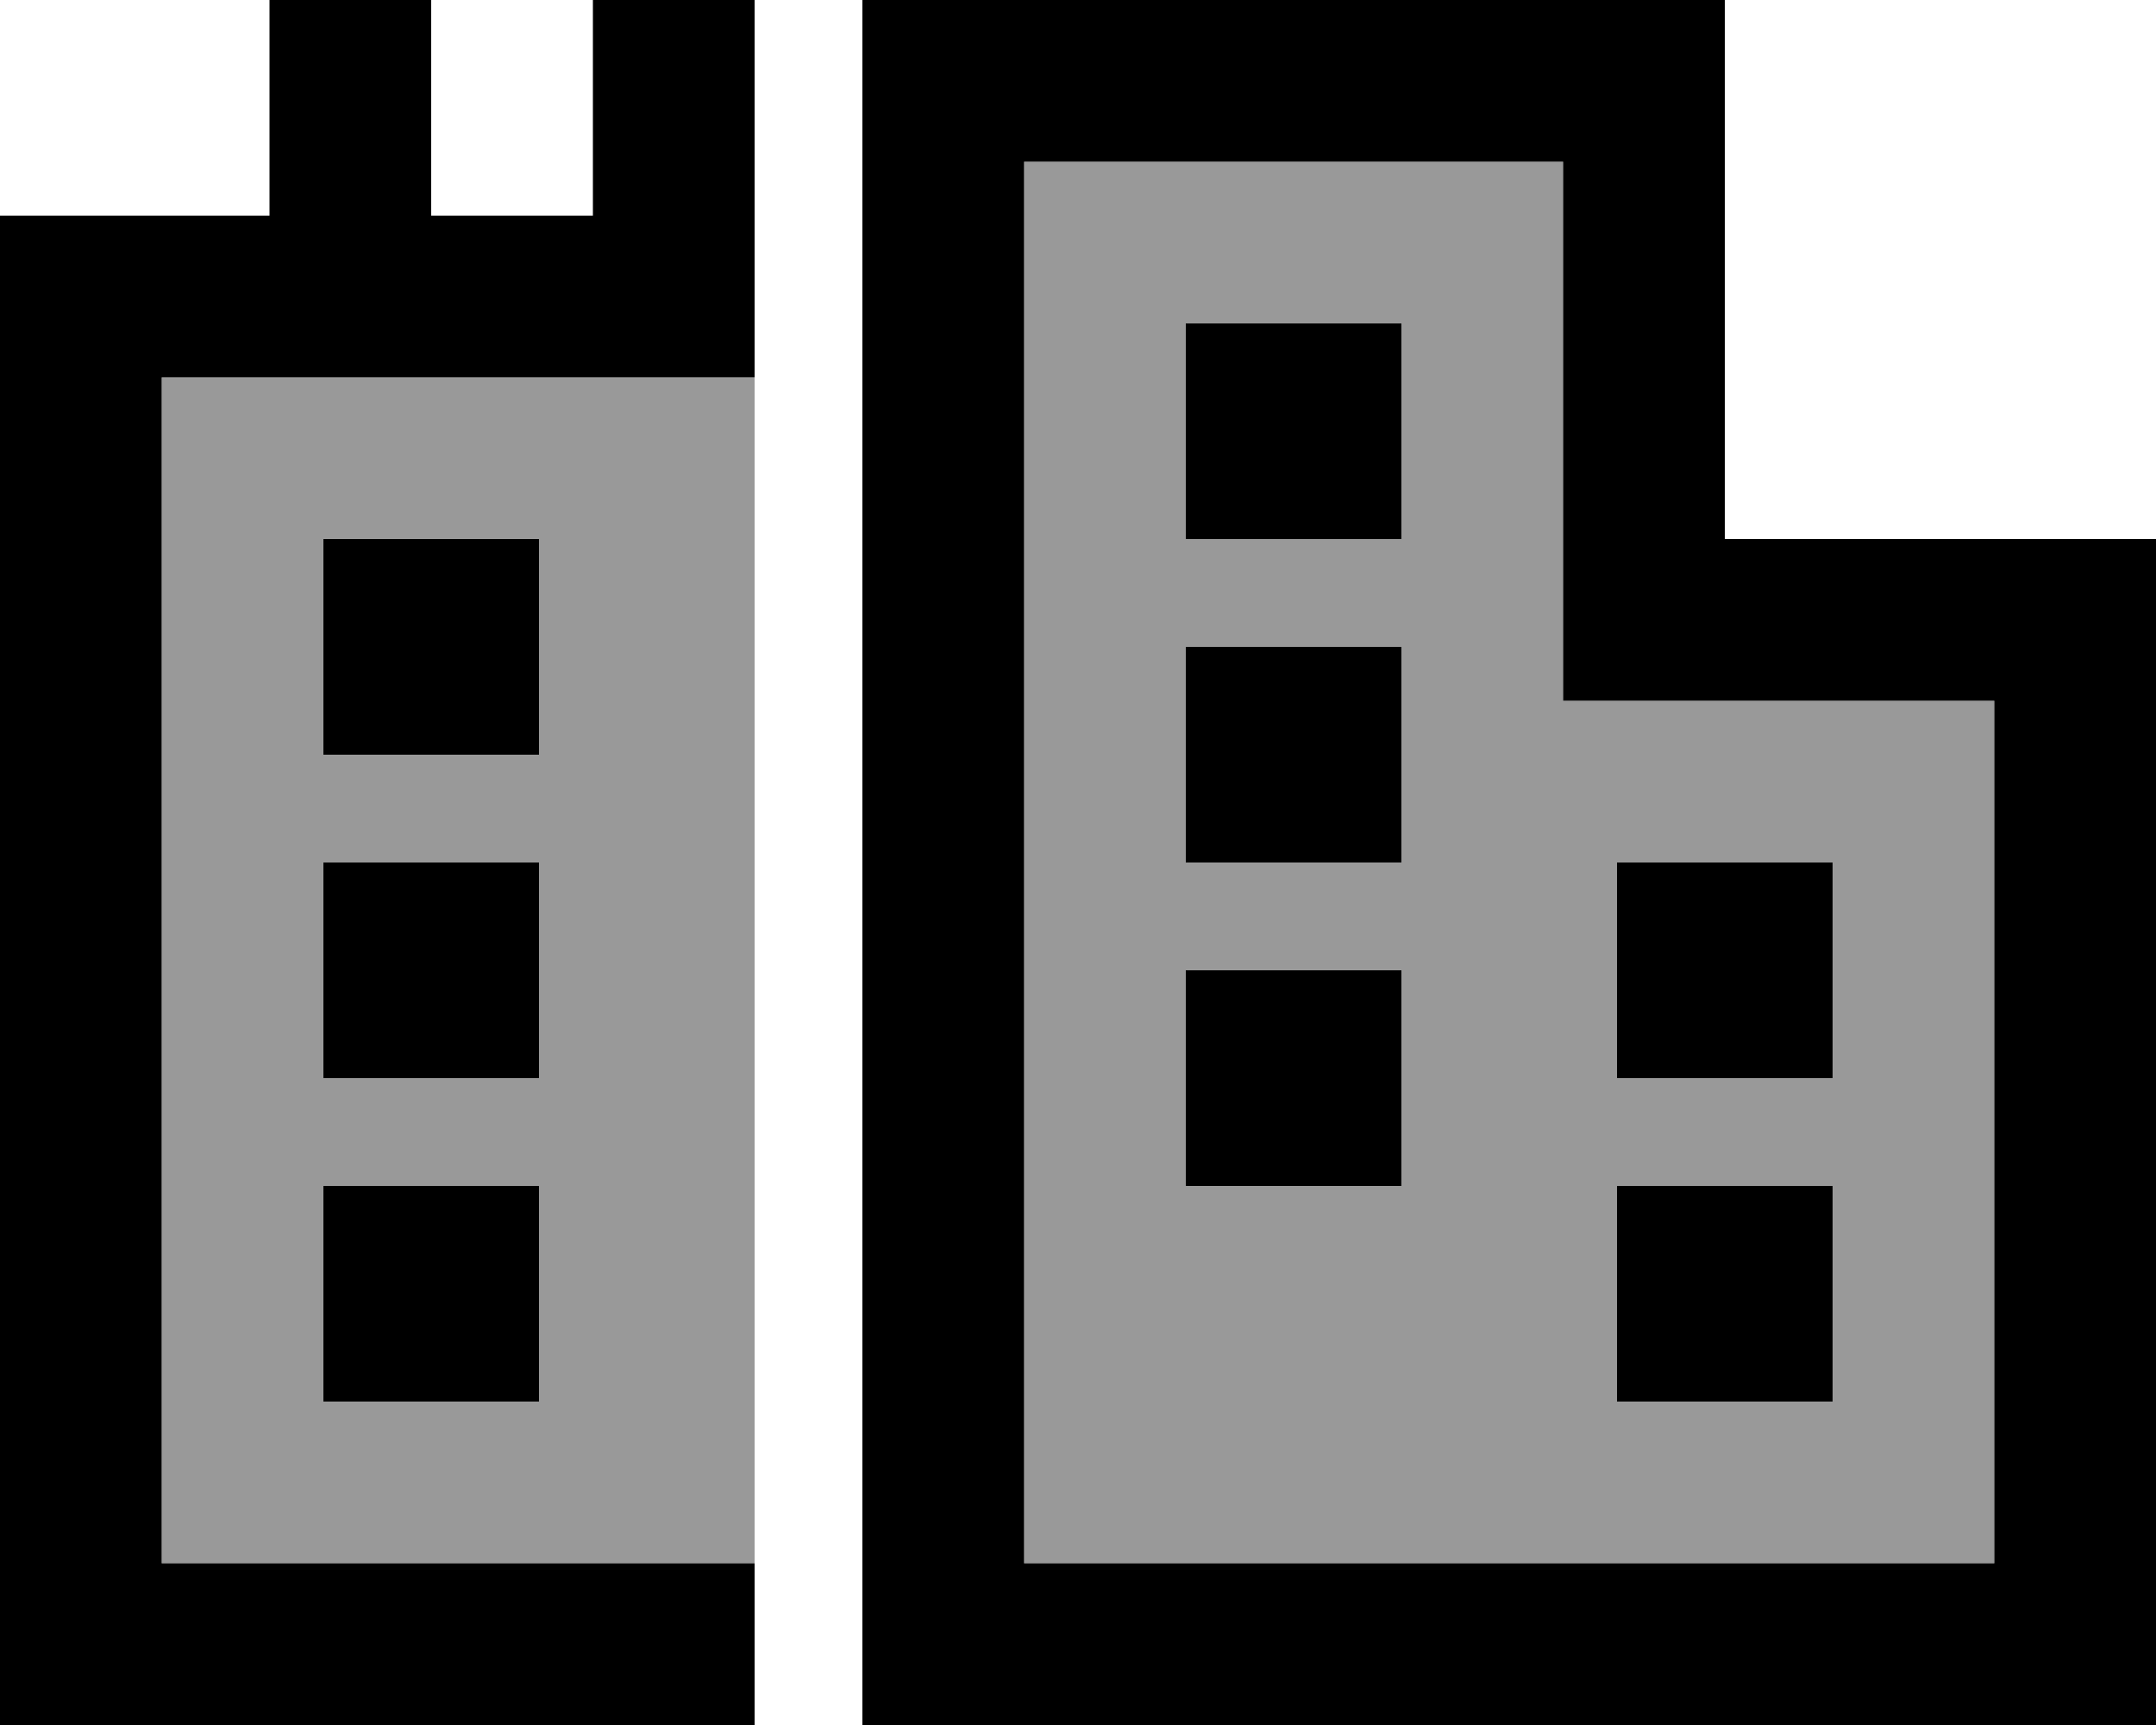 <svg xmlns="http://www.w3.org/2000/svg" viewBox="0 0 640 512"><!--! Font Awesome Pro 6.7.1 by @fontawesome - https://fontawesome.com License - https://fontawesome.com/license (Commercial License) Copyright 2024 Fonticons, Inc. --><defs><style>.fa-secondary{opacity:.4}</style></defs><path class="fa-secondary" d="M48 112l0 352 176 0 0-352-48 0-48 0-48 0-32 0zm48 48l64 0 0 64-64 0 0-64zm0 96l64 0 0 64-64 0 0-64zm0 96l64 0 0 64-64 0 0-64zM304 48l0 112 0 304 208 0 80 0 0-256-80 0-48 0 0-48 0-112L304 48zm48 48l64 0 0 64-64 0 0-64zm0 96l64 0 0 64-64 0 0-64zm0 96l64 0 0 64-64 0 0-64zm128-32l64 0 0 64-64 0 0-64zm0 96l64 0 0 64-64 0 0-64z"/><path class="fa-primary" d="M128 0l0 24 0 40 48 0 0-40 0-24 48 0 0 24 0 40 0 24 0 8 0 16-48 0-48 0-48 0-32 0 0 352 176 0 0 48L24 512 0 512l0-24L0 88 0 64l24 0 56 0 0-40L80 0l48 0zM512 112l0 48 48 0 32 0 48 0 0 48 0 256 0 48-48 0-80 0-208 0-48 0 0-48 0-304 0-112 0-48 48 0L464 0l48 0 0 48 0 64zM464 48L304 48l0 112 0 304 208 0 80 0 0-256-80 0-48 0 0-48 0-112zM352 352l0-64 64 0 0 64-64 0zM416 96l0 64-64 0 0-64 64 0zM352 256l0-64 64 0 0 64-64 0zm192 96l0 64-64 0 0-64 64 0zM96 320l0-64 64 0 0 64-64 0zm0 96l0-64 64 0 0 64-64 0zm64-256l0 64-64 0 0-64 64 0zM480 320l0-64 64 0 0 64-64 0z"/></svg>